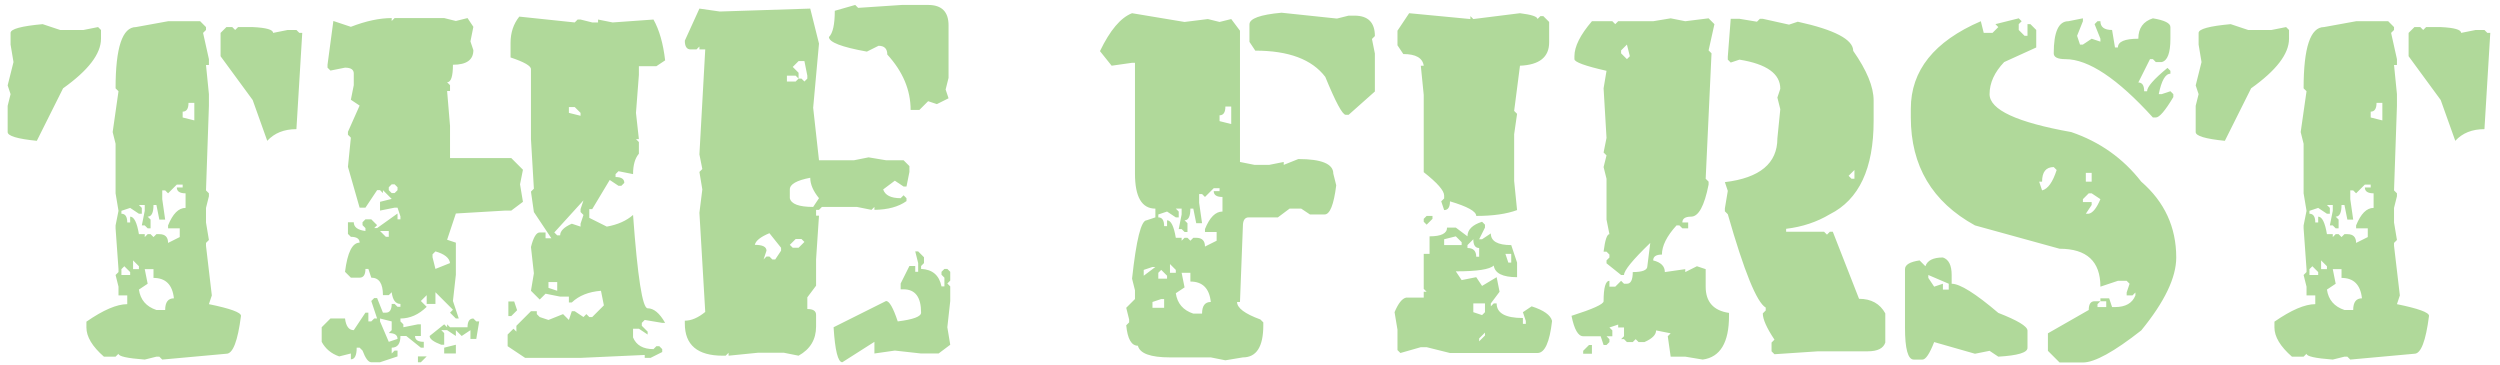 <svg width="226" height="33" viewBox="0 0 226 33" fill="none" xmlns="http://www.w3.org/2000/svg">
<path d="M15.194 1.919H18.095L18.622 2.447V2.71L18.358 2.974L18.886 5.347V5.875H18.622L18.886 8.511V9.566L18.622 17.212L18.886 17.476V17.74L18.622 18.794V20.113L18.886 21.695L18.622 21.959V22.222L19.149 26.705L18.886 27.496C20.819 27.891 21.786 28.243 21.786 28.55C21.493 30.835 21.054 31.978 20.468 31.978L14.667 32.505L14.403 32.242H14.14L13.085 32.505C11.503 32.388 10.712 32.212 10.712 31.978L10.448 32.242H9.394C8.339 31.319 7.812 30.44 7.812 29.605V29.078C9.335 28.023 10.565 27.496 11.503 27.496V26.705H10.712V25.914L10.448 24.859L10.712 24.595V24.331L10.448 20.64V20.377L10.712 19.058L10.448 17.476V12.994L10.185 11.939L10.712 8.248L10.448 7.984C10.448 4.292 11.063 2.447 12.294 2.447L15.194 1.919ZM3.856 2.183L5.438 2.71H7.548L8.866 2.447L9.13 2.71V3.501C9.13 4.864 7.987 6.358 5.702 7.984L3.329 12.73C1.571 12.554 0.692 12.29 0.692 11.939V9.566L0.956 8.511L0.692 7.72L1.22 5.611L0.956 4.029V2.974C0.956 2.623 1.923 2.359 3.856 2.183ZM20.468 2.447H20.995L21.259 2.71L21.523 2.447H22.841C24.071 2.505 24.686 2.681 24.686 2.974L26.005 2.71H26.796L27.06 2.974H27.323L26.796 11.675C25.683 11.675 24.804 12.027 24.159 12.73L22.841 9.039L19.94 5.083V2.974L20.468 2.447ZM17.04 9.302C17.04 9.83 16.864 10.093 16.513 10.093V10.621L17.567 10.884V9.302H17.04ZM15.985 16.685L15.194 17.476L14.931 17.212H14.667V18.003L14.931 19.849H14.403L14.14 18.531H13.876C13.876 19.234 13.7 19.585 13.349 19.585L13.612 19.849V20.64H13.349L13.085 20.377H12.821L13.085 19.058V18.531H12.558L12.821 18.794V19.322H12.558L11.767 18.794L10.976 19.058V19.322C11.327 19.322 11.503 19.585 11.503 20.113H11.767V19.585C12.118 19.585 12.382 20.113 12.558 21.168H13.085V21.431L13.349 21.168H13.612L13.876 21.431L14.14 21.168H14.403C14.931 21.168 15.194 21.431 15.194 21.959L16.249 21.431V20.64H15.194V20.377C15.619 19.322 16.146 18.794 16.776 18.794V17.476C16.249 17.476 15.985 17.3 15.985 16.949H16.513V16.685H15.985ZM12.03 23.541V24.331H12.558V24.068L12.03 23.541ZM11.239 24.068L10.976 24.331V24.859H11.767V24.595L11.239 24.068ZM13.085 24.331L13.349 25.65L12.558 26.177C12.69 27.1 13.217 27.715 14.14 28.023H14.931C14.931 27.32 15.194 26.968 15.722 26.968C15.59 25.738 14.975 25.123 13.876 25.123V24.331H13.085ZM46.945 1.502L51.955 2.029L52.218 1.766H52.482L53.537 2.029H54.064V1.766L55.382 2.029L59.074 1.766C59.601 2.703 59.953 3.934 60.128 5.457L59.337 5.984H57.755V6.775L57.492 10.203L57.755 12.576H57.492L57.755 12.84V13.895C57.404 14.305 57.228 14.92 57.228 15.74L55.91 15.477L55.646 15.74V16.004C56.173 16.004 56.437 16.18 56.437 16.531L56.173 16.795H55.91L55.119 16.268L53.537 18.904H53.273V19.695L54.855 20.486C55.836 20.311 56.627 19.959 57.228 19.432C57.638 25.057 58.078 27.869 58.546 27.869C59.103 27.869 59.63 28.309 60.128 29.188H59.865L58.283 28.924L58.019 29.188V29.451L58.546 29.979V30.242L57.755 29.715H57.228V30.506C57.521 31.209 58.136 31.561 59.074 31.561L59.337 31.297H59.601L59.865 31.561V31.824L58.81 32.352H58.283V32.088L52.482 32.352H47.472L45.89 31.297V30.242L46.417 29.715L46.681 29.979V29.451L47.999 28.133H48.527V28.396L48.791 28.66L49.581 28.924L50.9 28.396L51.427 28.924L51.691 28.133H51.955L52.746 28.66L53.009 28.396L53.273 28.66H53.537L54.591 27.605L54.328 26.287C53.214 26.375 52.335 26.727 51.691 27.342H51.427V26.814H50.636L49.318 26.551L48.791 27.078L47.999 26.287L48.263 24.705L47.999 22.332C48.219 21.453 48.483 21.014 48.791 21.014H49.318V21.541H49.845L48.263 19.168L47.999 17.322L48.263 17.059L47.999 12.576V6.248C47.999 5.955 47.384 5.604 46.154 5.193V3.875C46.154 2.952 46.417 2.161 46.945 1.502ZM35.409 1.634V1.897L35.673 1.634H40.155L41.21 1.897L42.265 1.634L42.792 2.425L42.528 3.743L42.792 4.534C42.792 5.413 42.177 5.853 40.946 5.853C40.946 6.907 40.77 7.435 40.419 7.435L40.683 7.698V8.226H40.419L40.683 11.39V14.29H46.22L47.274 15.345L47.011 16.663L47.274 18.245L46.22 19.036H45.692L41.21 19.3L40.419 21.673L41.21 21.936V24.837L40.946 27.21L41.474 28.792H41.21L40.683 28.265L40.946 28.001L39.364 26.419V27.474H38.573V26.683L38.046 27.21L38.573 27.737C37.855 28.44 37.065 28.792 36.2 28.792V29.056L36.464 29.319V29.583L37.782 29.319H38.046V30.374H37.519C37.519 30.726 37.782 30.901 38.31 30.901V31.429H38.046L36.727 30.374H36.2C36.2 31.077 35.937 31.429 35.409 31.429V31.956L35.673 31.692H35.937V32.22L34.355 32.747H33.563C33.3 32.747 33.036 32.395 32.773 31.692L32.509 31.429H32.245C32.245 32.132 32.069 32.483 31.718 32.483V31.956L30.663 32.22C29.945 31.971 29.418 31.531 29.081 30.901V29.583L29.872 28.792H31.19C31.278 29.495 31.542 29.847 31.981 29.847L33.036 28.265H33.3V29.056H33.563L33.827 28.792H34.091L33.563 27.21L33.827 26.946H34.091L34.618 28.265H34.882C35.233 28.265 35.409 28.001 35.409 27.474H35.673L35.937 27.737H36.2V27.474C35.761 27.474 35.497 27.122 35.409 26.419L35.145 26.683H34.618C34.618 25.628 34.267 25.101 33.563 25.101L33.3 24.31H33.036C33.036 24.837 32.86 25.101 32.509 25.101H31.718L31.19 24.573C31.41 22.815 31.85 21.936 32.509 21.936C32.509 21.585 32.245 21.409 31.718 21.409L31.454 21.145V20.091H31.981C31.981 20.53 32.333 20.794 33.036 20.882V20.618L32.773 20.355V20.091L33.036 19.827H33.563L34.091 20.355L33.827 20.618H34.091L35.937 19.3V19.827H36.2V19.564L35.937 18.773H35.673L34.355 19.036V18.245L35.409 17.981L34.618 17.19V17.454L34.355 17.19H34.091L33.036 18.773H32.509L31.454 15.081L31.718 12.444L31.454 12.181V11.917L32.509 9.544L31.718 9.017L31.981 7.698V6.644C31.981 6.292 31.718 6.116 31.19 6.116L29.872 6.38L29.608 6.116V5.853L30.136 1.897L31.718 2.425C33.08 1.897 34.31 1.634 35.409 1.634ZM51.427 9.676V10.203L52.482 10.467V10.203L51.955 9.676H51.427ZM35.409 16.663L35.145 16.927V17.19L35.409 17.454H35.673L35.937 17.19V16.927L35.673 16.663H35.409ZM50.109 21.014L50.373 21.277H50.636C50.636 20.882 50.988 20.53 51.691 20.223L52.482 20.486V20.223L52.746 19.432L52.482 19.168V18.904L52.746 18.113L50.109 21.014ZM34.355 20.882L34.882 21.409H35.145V20.882H34.355ZM39.364 22.727L39.101 22.991V23.255L39.364 24.31L40.683 23.782C40.624 23.314 40.185 22.962 39.364 22.727ZM49.581 25.496V26.023L50.373 26.287V25.496H49.581ZM45.956 27.254H46.483L46.747 28.045L46.22 28.572H45.956V27.254ZM34.355 28.792V29.056L35.145 30.901L35.937 30.638C35.937 30.286 35.673 30.11 35.145 30.11L35.409 29.847V29.056L34.355 28.792ZM42.792 28.792L43.056 29.056H43.319L43.056 30.638H42.528V29.847L41.737 30.374L41.21 29.847V30.374L40.419 29.847H39.892L40.155 30.11V31.165H39.892C39.188 30.901 38.837 30.638 38.837 30.374L40.155 29.319L40.419 29.583V29.319L40.683 29.583H42.265C42.265 29.056 42.44 28.792 42.792 28.792ZM41.21 31.165V31.956H40.155V31.429L41.21 31.165ZM37.782 32.22H38.573L38.046 32.747H37.782V32.22ZM63.227 0.777L65.072 1.041L73.246 0.777L74.037 3.941L73.51 9.742L74.037 14.488H77.201L78.519 14.224L80.102 14.488H81.684L82.211 15.015V15.543L81.947 16.861H81.684L80.893 16.334L79.838 17.125C80.014 17.652 80.541 17.916 81.42 17.916L81.684 17.652L81.947 17.916V18.179C81.23 18.692 80.263 18.956 79.047 18.97V18.706L78.783 18.97L77.465 18.706H74.301L74.037 18.97H73.773V19.498H74.037L73.773 23.453V25.826L72.982 26.88V27.935C73.51 27.935 73.773 28.111 73.773 28.462V29.517C73.773 30.689 73.246 31.568 72.191 32.154L70.873 31.89H68.5L65.863 32.154V31.89L65.6 32.154H65.336C63.051 32.154 61.908 31.187 61.908 29.253V28.99C62.494 28.99 63.109 28.726 63.754 28.199L63.227 19.234L63.49 17.125L63.227 15.543L63.49 15.279L63.227 13.96L63.754 4.468H63.227V4.205L62.963 4.468H62.435C62.084 4.468 61.908 4.205 61.908 3.677L63.227 0.777ZM77.311 0.447L77.575 0.711L81.53 0.447H83.903C85.133 0.447 85.749 1.062 85.749 2.293V7.039L85.485 8.094L85.749 8.885L84.694 9.412L83.903 9.148L83.112 9.939H82.321C82.321 8.138 81.618 6.468 80.211 4.93C80.211 4.402 79.948 4.139 79.42 4.139L78.366 4.666C76.081 4.256 74.938 3.816 74.938 3.348C75.29 2.996 75.465 2.205 75.465 0.975L77.311 0.447ZM71.664 6.05L72.191 6.578V7.105L71.928 6.841H71.137V7.369H71.928L72.191 7.105H72.455L72.719 7.369L72.982 7.105V6.841L72.719 5.523H72.191L71.664 6.05ZM71.4 17.125V17.916C71.518 18.443 72.221 18.706 73.51 18.706L74.037 17.916C73.51 17.271 73.246 16.656 73.246 16.07C72.016 16.304 71.4 16.656 71.4 17.125ZM68.236 22.134C68.939 22.134 69.291 22.31 69.291 22.662L69.027 23.453L69.291 23.189H69.555L69.818 23.453H70.082L70.609 22.662V22.398L69.555 21.08C68.749 21.416 68.31 21.768 68.236 22.134ZM71.4 22.134L71.664 22.398H72.191L72.719 21.871L72.455 21.607H71.928L71.4 22.134ZM82.738 22.727H83.002L83.529 23.255V23.782L83.266 24.046V24.31C84.291 24.354 84.906 24.881 85.111 25.892H85.375V25.101L85.111 24.837V24.573L85.375 24.31H85.639L85.902 24.573V25.364L85.639 25.628L85.902 25.892V27.21L85.639 29.583L85.902 31.165L84.848 31.956H83.266L80.893 31.692L79.047 31.956V30.901L76.147 32.747C75.751 32.747 75.487 31.692 75.356 29.583L80.102 27.21C80.394 27.21 80.746 27.825 81.156 29.056C82.562 28.88 83.266 28.616 83.266 28.265C83.266 26.858 82.738 26.155 81.684 26.155H81.42V25.628L82.211 24.046H82.738V24.573H83.002V23.782L82.738 22.727ZM102.338 1.194L107.084 1.985L109.193 1.722L110.248 1.985L111.303 1.722L112.094 2.776V14.642L113.412 14.905H114.73L116.049 14.642V14.905L117.367 14.378C119.477 14.378 120.531 14.817 120.531 15.696L120.795 16.751C120.575 18.509 120.224 19.388 119.74 19.388H118.422L117.631 18.86H116.576L115.521 19.651H112.885C112.533 19.651 112.357 19.915 112.357 20.442L112.094 27.298H111.83C111.83 27.84 112.533 28.367 113.939 28.88L114.203 29.144V29.407C114.203 31.341 113.588 32.308 112.357 32.308L110.775 32.571L109.457 32.308H105.766C104.008 32.308 103.041 31.956 102.865 31.253C102.279 31.253 101.928 30.638 101.811 29.407L102.074 29.144V28.88L101.811 27.825L102.602 27.034V26.243L102.338 25.189C102.719 21.673 103.158 19.915 103.656 19.915L104.447 19.651V18.86C103.217 18.86 102.602 17.806 102.602 15.696V5.677H102.338L100.492 5.94L99.438 4.622C100.346 2.732 101.312 1.59 102.338 1.194ZM115.851 1.15L120.861 1.678L121.916 1.414H122.443C123.673 1.414 124.289 2.029 124.289 3.26L124.025 3.523L124.289 4.842V8.27L121.916 10.379H121.652C121.359 10.379 120.744 9.236 119.806 6.951C118.605 5.369 116.496 4.578 113.478 4.578L112.951 3.787V2.205C112.951 1.678 113.917 1.326 115.851 1.15ZM110.775 9.632C110.775 10.159 110.6 10.423 110.248 10.423V10.95L111.303 11.214V9.632H110.775ZM109.721 17.015L108.93 17.806L108.666 17.542H108.402V18.333L108.666 20.179H108.139L107.875 18.86H107.611C107.611 19.564 107.436 19.915 107.084 19.915L107.348 20.179V20.97H107.084L106.82 20.706H106.557L106.82 19.388V18.86H106.293L106.557 19.124V19.651H106.293L105.502 19.124L104.711 19.388V19.651C105.062 19.651 105.238 19.915 105.238 20.442H105.502V19.915C105.854 19.915 106.117 20.442 106.293 21.497H106.82V21.761L107.084 21.497H107.348L107.611 21.761L107.875 21.497H108.139C108.666 21.497 108.93 21.761 108.93 22.288L109.984 21.761V20.97H108.93V20.706C109.354 19.651 109.882 19.124 110.512 19.124V17.806C109.984 17.806 109.721 17.63 109.721 17.278H110.248V17.015H109.721ZM105.766 23.87V24.661H106.293V24.398L105.766 23.87ZM103.393 24.398V24.925L104.447 24.134H104.184L103.393 24.398ZM104.975 24.398L104.711 24.661V25.189H105.502V24.925L104.975 24.398ZM106.82 24.661L107.084 25.98L106.293 26.507C106.425 27.43 106.952 28.045 107.875 28.352H108.666C108.666 27.649 108.93 27.298 109.457 27.298C109.325 26.067 108.71 25.452 107.611 25.452V24.661H106.82ZM104.184 27.298V27.825H105.238V27.034H104.975L104.184 27.298ZM127.387 1.194L132.924 1.722V1.458L133.188 1.722L137.406 1.194C138.461 1.326 138.988 1.502 138.988 1.722L139.252 1.458H139.516L140.043 1.985V3.831C140.043 5.164 139.164 5.867 137.406 5.94L136.879 10.027L137.143 10.291L136.879 12.137V16.355L137.143 18.992C136.19 19.344 134.96 19.52 133.451 19.52C133.451 19.109 132.66 18.67 131.078 18.201C131.078 18.729 130.902 18.992 130.551 18.992L130.287 18.201L130.551 17.938V17.674C130.551 17.234 129.936 16.531 128.705 15.565V8.577L128.441 5.94H128.705C128.603 5.237 127.987 4.886 126.859 4.886L126.332 4.095V2.776L127.387 1.194ZM129.496 19.52V19.783L128.969 20.311L128.705 20.047V19.783L128.969 19.52H129.496ZM133.979 20.047L134.242 20.311V20.574L133.715 21.629H133.979L134.77 21.102C134.77 21.805 135.385 22.156 136.615 22.156L137.143 23.738V25.057C135.839 25.057 135.136 24.705 135.033 24.002C134.682 24.354 133.539 24.529 131.605 24.529L132.133 25.32L133.451 25.057L133.979 25.848L135.297 25.057L135.561 26.375L134.77 27.43V27.693L135.033 27.43H135.297C135.297 28.309 136.088 28.748 137.67 28.748V29.275H137.934V29.012L137.67 28.221L138.461 27.693C139.56 28.045 140.175 28.484 140.307 29.012C140.087 30.945 139.647 31.912 138.988 31.912H131.078L128.969 31.385H128.441L126.596 31.912L126.332 31.648V29.803L126.068 28.221C126.405 27.415 126.757 26.976 127.123 26.902H128.705V26.375H128.969L128.705 26.111V22.947H129.232V21.365C130.287 21.365 130.814 21.102 130.814 20.574H131.605L132.66 21.365C132.66 20.765 133.1 20.325 133.979 20.047ZM130.551 21.629V22.156H132.133V21.893L131.605 21.365L130.551 21.629ZM132.66 22.156V22.42C133.188 22.42 133.451 22.684 133.451 23.211H133.715V22.42C133.363 22.42 133.188 22.156 133.188 21.629L132.66 22.156ZM136.088 22.947L136.352 23.738H136.615V22.947H136.088ZM133.188 27.43V28.221L133.979 28.484L134.242 28.221V27.43H133.188ZM133.715 30.594V30.857L134.242 30.33V30.066L133.715 30.594ZM151.029 1.656L152.348 1.919L154.457 1.656L154.984 2.183L154.457 4.556L154.721 4.82L154.193 16.158L154.457 16.421V16.685C154.076 18.619 153.549 19.585 152.875 19.585C152.348 19.585 152.084 19.761 152.084 20.113H152.611V20.64H152.084L151.82 20.377H151.557C150.678 21.343 150.238 22.222 150.238 23.013C149.711 23.013 149.447 23.189 149.447 23.541C150.15 23.716 150.502 24.068 150.502 24.595L152.348 24.331V24.595L153.402 24.068L154.193 24.331V25.914C154.193 27.291 154.896 28.081 156.303 28.287V28.55C156.303 30.967 155.512 32.286 153.93 32.505L152.348 32.242H151.029L150.766 30.396L151.029 30.132L149.711 29.869C149.711 30.264 149.359 30.616 148.656 30.923H148.129L147.865 30.66L147.602 30.923H147.074L146.811 30.66H146.547L146.811 30.396V29.605H146.283V29.341L145.492 29.605L145.756 29.869V30.396H145.229L145.492 30.66V30.923L145.229 31.187H144.965L144.701 30.396H143.119C142.665 30.396 142.313 29.781 142.064 28.55C143.998 27.935 144.965 27.496 144.965 27.232C144.965 26.002 145.141 25.386 145.492 25.386V25.914H146.02L146.547 25.386L146.811 25.65H147.074C147.426 25.65 147.602 25.298 147.602 24.595C148.48 24.595 148.92 24.419 148.92 24.068L149.184 21.959C147.602 23.482 146.811 24.449 146.811 24.859H146.547L145.229 23.804V23.541L145.492 23.277V23.013L145.229 22.75H144.965C145.097 21.695 145.272 21.168 145.492 21.168L145.229 19.849V16.158L144.965 15.103L145.229 14.048L144.965 13.785L145.229 12.466L144.965 7.984L145.229 6.402C143.295 5.962 142.328 5.611 142.328 5.347V5.083C142.328 4.205 142.855 3.15 143.91 1.919H145.756L146.02 2.183L146.283 1.919H149.447L151.029 1.656ZM156.457 1.7H157.248L158.83 1.963L159.093 1.7H159.357L161.73 2.227L162.521 1.963C165.861 2.696 167.531 3.575 167.531 4.6C168.761 6.358 169.376 7.852 169.376 9.083V10.928C169.376 15.235 168.058 18.047 165.421 19.366C164.25 20.069 162.931 20.508 161.466 20.684V20.948H164.894L165.158 21.211L165.421 20.948H165.685L168.058 27.012C169.157 27.012 169.948 27.452 170.431 28.331V30.967C170.255 31.495 169.728 31.758 168.849 31.758H164.367L160.412 32.022L160.148 31.758V30.967L160.412 30.704C159.708 29.649 159.357 28.858 159.357 28.331L159.621 28.067V27.803C158.815 27.349 157.672 24.537 156.193 19.366L155.929 19.102V18.838L156.193 17.256L155.929 16.465C159.093 16.084 160.675 14.766 160.675 12.51L160.939 9.874L160.675 8.819L160.939 8.028C160.939 6.666 159.708 5.787 157.248 5.391L156.457 5.655L156.193 5.391V5.127L156.457 1.7ZM146.547 4.556V4.82L147.074 5.347L147.338 5.083L147.074 4.029L146.547 4.556ZM167.113 15.894L167.377 16.158H167.641V15.367L167.113 15.894ZM143.646 31.187H143.91V31.978H143.119V31.714L143.646 31.187ZM182.494 1.656L182.758 1.919L182.494 2.183V2.71L183.021 3.238H183.285V2.183H183.549L184.076 2.71V4.292L181.176 5.611C180.297 6.534 179.857 7.5 179.857 8.511C179.857 9.917 182.318 11.06 187.24 11.939C189.818 12.818 191.928 14.312 193.568 16.421C195.678 18.252 196.732 20.538 196.732 23.277C196.732 25.093 195.678 27.291 193.568 29.869C191.107 31.802 189.35 32.769 188.295 32.769H186.186L185.131 31.714V30.132L188.822 28.023C188.822 27.496 188.998 27.232 189.35 27.232H189.877L189.613 27.496V27.759H190.404V27.232H189.877V26.968H190.668L190.932 27.759H191.195C192.147 27.759 192.763 27.408 193.041 26.705V26.441L192.777 26.705H192.25V26.441L192.514 25.65L192.25 25.386H191.459L189.877 25.914C189.877 23.628 188.646 22.486 186.186 22.486L178.539 20.377C174.672 18.252 172.738 15.001 172.738 10.621V9.83C172.738 6.373 174.848 3.736 179.066 1.919L179.33 2.974H180.121L180.648 2.447L180.385 2.183L182.494 1.656ZM188.295 1.656V1.919L187.768 3.238L188.031 4.029H188.295L189.086 3.501L189.877 3.765V3.501L189.35 2.183L189.613 1.919H189.877C189.877 2.447 190.229 2.71 190.932 2.71L191.195 4.292H191.459C191.459 3.765 192.074 3.501 193.305 3.501C193.305 2.549 193.744 1.934 194.623 1.656C195.678 1.832 196.205 2.095 196.205 2.447V3.501C196.205 4.791 195.941 5.494 195.414 5.611H194.887L194.623 5.347H194.359L193.305 7.457C193.656 7.457 193.832 7.72 193.832 8.248H194.096C194.096 7.852 194.711 7.149 195.941 6.138L196.205 6.402V6.666C195.751 6.666 195.399 7.281 195.15 8.511H195.414L196.205 8.248L196.469 8.511V8.775C195.736 10.005 195.209 10.621 194.887 10.621H194.623C191.43 7.105 188.793 5.347 186.713 5.347C186.01 5.347 185.658 5.171 185.658 4.82C185.658 2.886 186.098 1.919 186.977 1.919L188.295 1.656ZM184.34 16.421L184.604 17.212C185.131 17.081 185.57 16.465 185.922 15.367L185.658 15.103C184.955 15.103 184.604 15.543 184.604 16.421H184.34ZM188.559 15.63V16.421H189.086V15.63H188.559ZM188.295 18.003V18.267H189.086V18.531L188.559 19.322H188.822C189.188 19.248 189.54 18.809 189.877 18.003L189.086 17.476H188.822L188.295 18.003ZM175.639 23.277C176.166 23.453 176.43 23.98 176.43 24.859V25.65C177.177 25.65 178.583 26.529 180.648 28.287C182.377 28.96 183.256 29.488 183.285 29.869V31.451C183.285 31.875 182.406 32.139 180.648 32.242L179.857 31.714L178.539 31.978L174.848 30.923C174.438 31.978 174.086 32.505 173.793 32.505H173.002C172.475 32.505 172.211 31.539 172.211 29.605V24.331C172.211 23.936 172.65 23.672 173.529 23.541L174.057 24.068C174.232 23.541 174.76 23.277 175.639 23.277ZM174.32 25.123L174.848 25.914L175.639 25.65V26.177H176.166V25.65L174.32 24.859V25.123ZM212.992 1.919H215.893L216.42 2.447V2.71L216.156 2.974L216.684 5.347V5.875H216.42L216.684 8.511V9.566L216.42 17.212L216.684 17.476V17.74L216.42 18.794V20.113L216.684 21.695L216.42 21.959V22.222L216.947 26.705L216.684 27.496C218.617 27.891 219.584 28.243 219.584 28.55C219.291 30.835 218.852 31.978 218.266 31.978L212.465 32.505L212.201 32.242H211.938L210.883 32.505C209.301 32.388 208.51 32.212 208.51 31.978L208.246 32.242H207.191C206.137 31.319 205.609 30.44 205.609 29.605V29.078C207.133 28.023 208.363 27.496 209.301 27.496V26.705H208.51V25.914L208.246 24.859L208.51 24.595V24.331L208.246 20.64V20.377L208.51 19.058L208.246 17.476V12.994L207.982 11.939L208.51 8.248L208.246 7.984C208.246 4.292 208.861 2.447 210.092 2.447L212.992 1.919ZM201.654 2.183L203.236 2.71H205.346L206.664 2.447L206.928 2.71V3.501C206.928 4.864 205.785 6.358 203.5 7.984L201.127 12.73C199.369 12.554 198.49 12.29 198.49 11.939V9.566L198.754 8.511L198.49 7.72L199.018 5.611L198.754 4.029V2.974C198.754 2.623 199.721 2.359 201.654 2.183ZM218.266 2.447H218.793L219.057 2.71L219.32 2.447H220.639C221.869 2.505 222.484 2.681 222.484 2.974L223.803 2.71H224.594L224.857 2.974H225.121L224.594 11.675C223.48 11.675 222.602 12.027 221.957 12.73L220.639 9.039L217.738 5.083V2.974L218.266 2.447ZM214.838 9.302C214.838 9.83 214.662 10.093 214.311 10.093V10.621L215.365 10.884V9.302H214.838ZM213.783 16.685L212.992 17.476L212.729 17.212H212.465V18.003L212.729 19.849H212.201L211.938 18.531H211.674C211.674 19.234 211.498 19.585 211.146 19.585L211.41 19.849V20.64H211.146L210.883 20.377H210.619L210.883 19.058V18.531H210.355L210.619 18.794V19.322H210.355L209.564 18.794L208.773 19.058V19.322C209.125 19.322 209.301 19.585 209.301 20.113H209.564V19.585C209.916 19.585 210.18 20.113 210.355 21.168H210.883V21.431L211.146 21.168H211.41L211.674 21.431L211.938 21.168H212.201C212.729 21.168 212.992 21.431 212.992 21.959L214.047 21.431V20.64H212.992V20.377C213.417 19.322 213.944 18.794 214.574 18.794V17.476C214.047 17.476 213.783 17.3 213.783 16.949H214.311V16.685H213.783ZM209.828 23.541V24.331H210.355V24.068L209.828 23.541ZM209.037 24.068L208.773 24.331V24.859H209.564V24.595L209.037 24.068ZM210.883 24.331L211.146 25.65L210.355 26.177C210.487 27.1 211.015 27.715 211.938 28.023H212.729C212.729 27.32 212.992 26.968 213.52 26.968C213.388 25.738 212.772 25.123 211.674 25.123V24.331H210.883Z" fill="#B0D99A"/>
</svg>
